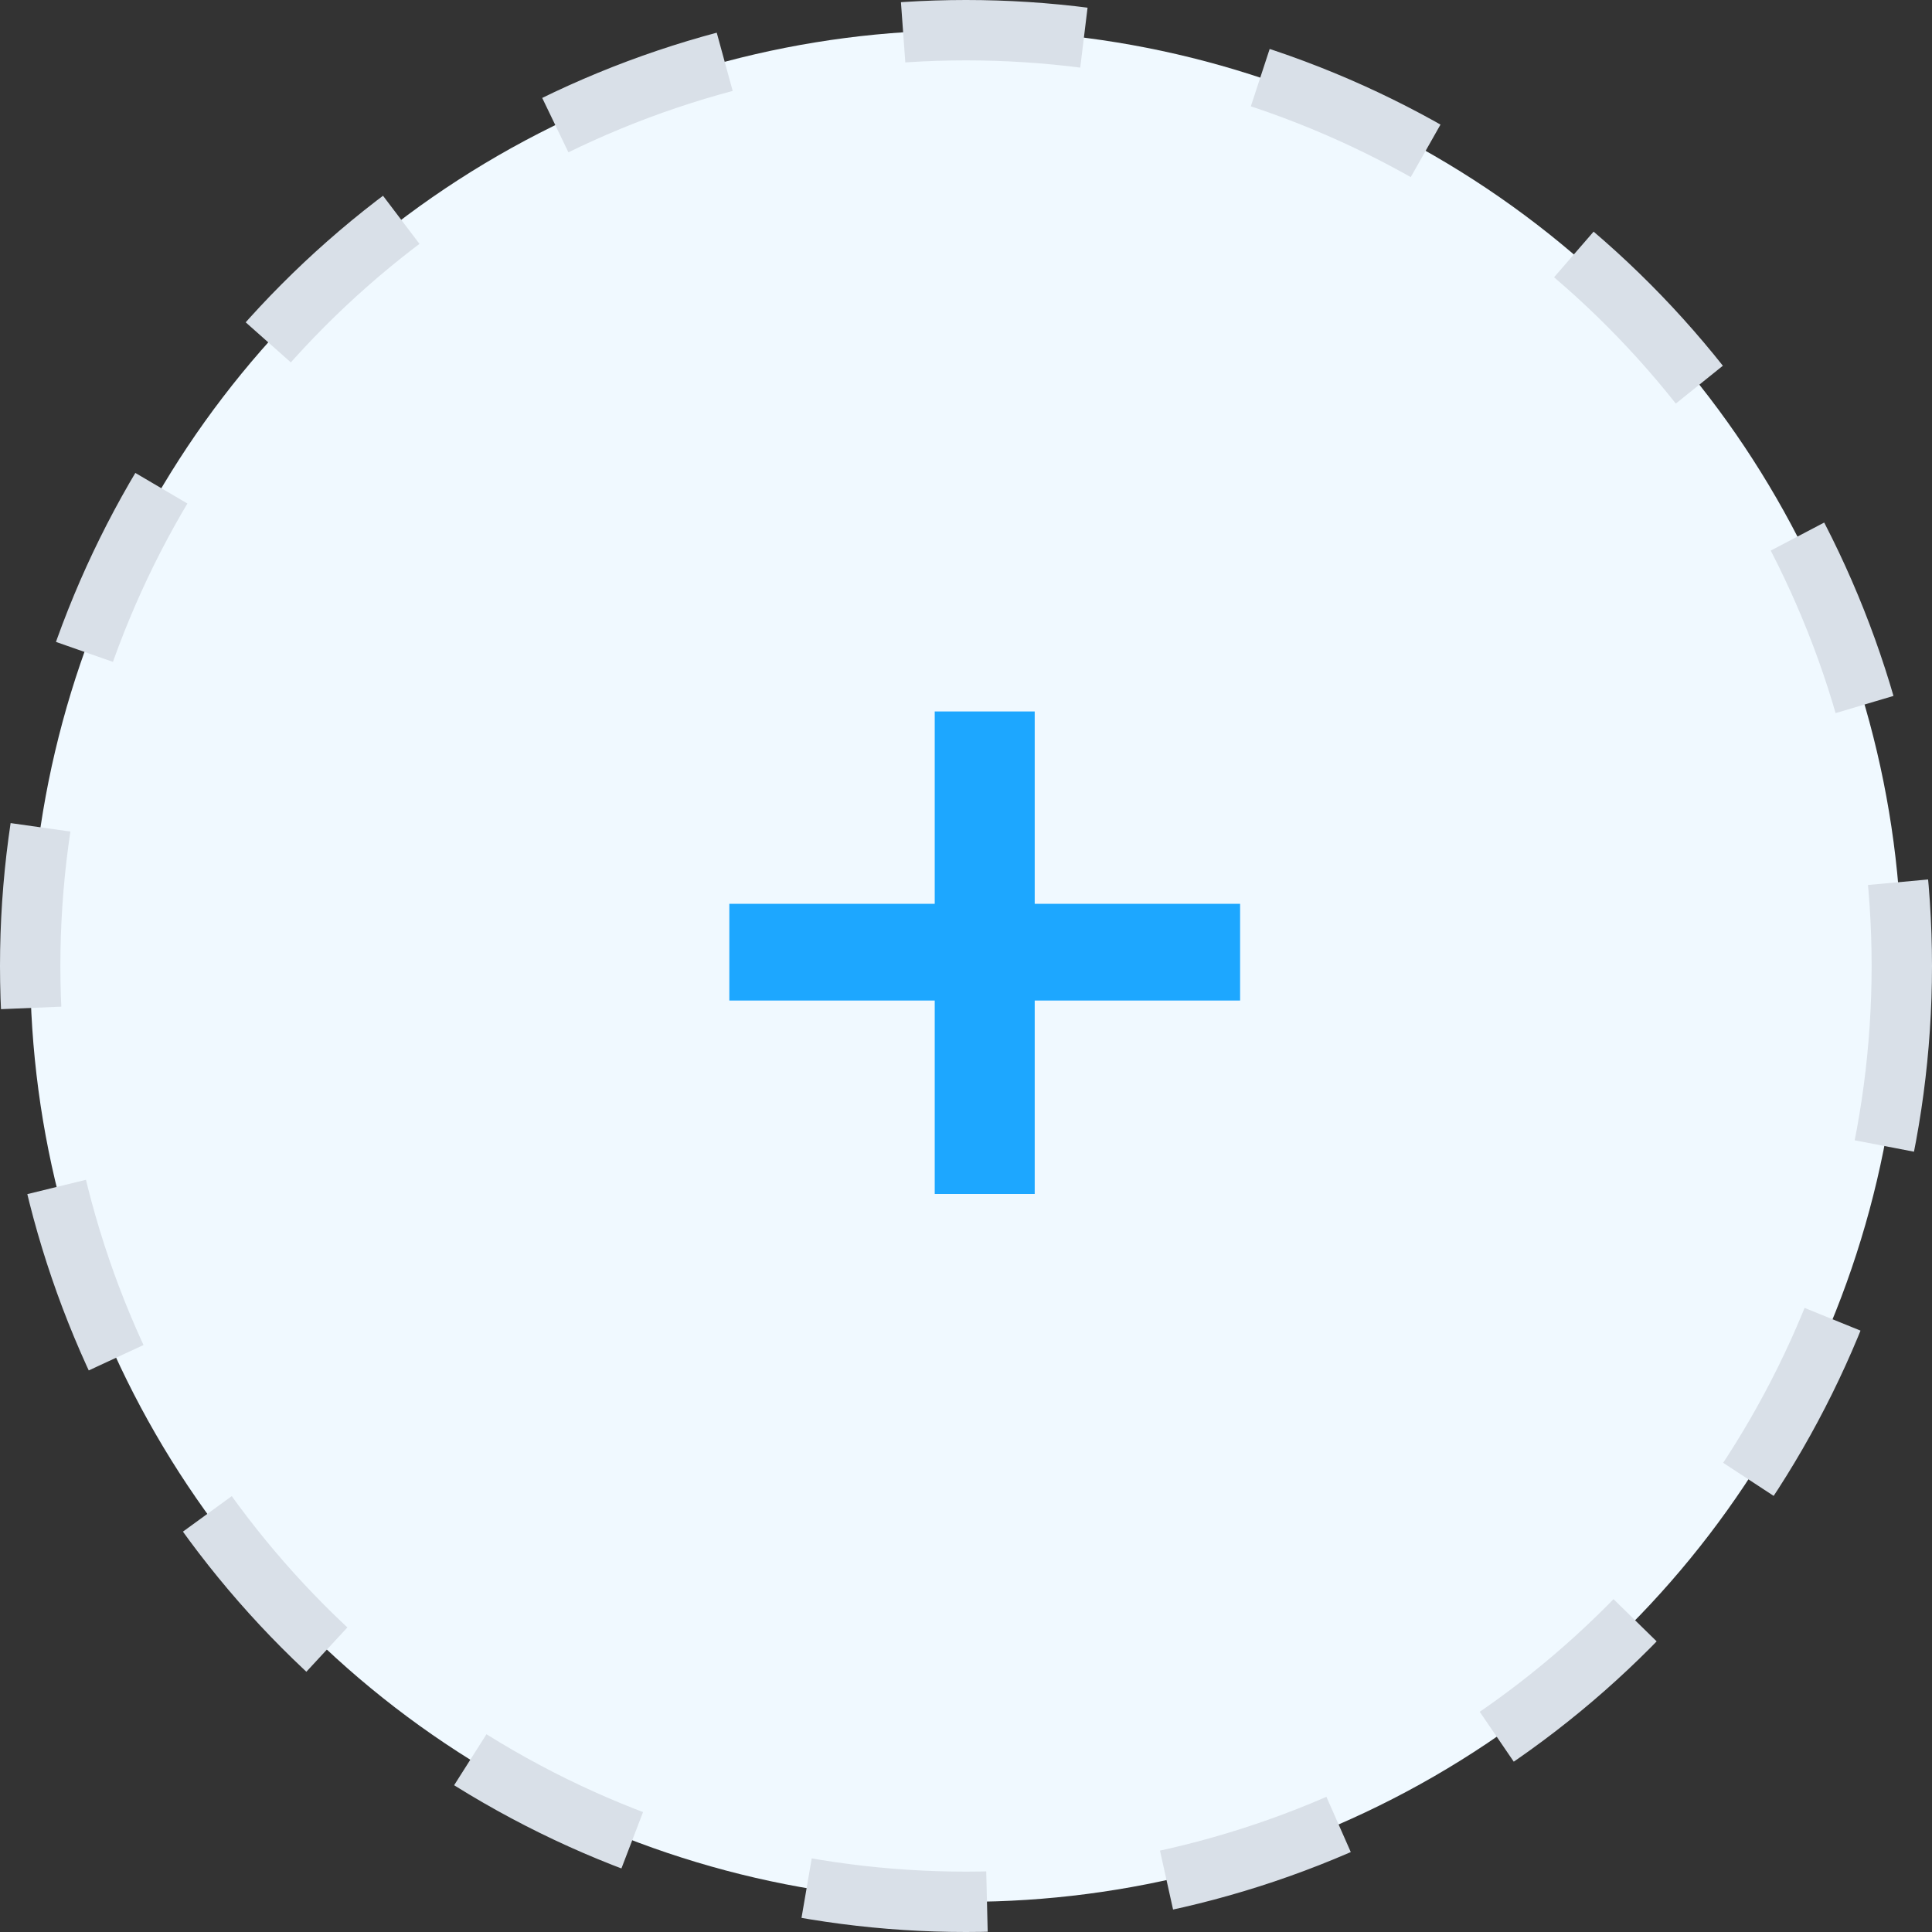 <svg width="32" height="32" viewBox="0 0 32 32" fill="none" xmlns="http://www.w3.org/2000/svg">
<rect x="0" y="0" width="32" height="32" fill="#333333" stroke="none"/>
<circle cx="16" cy="16" r="15.5" fill="#F0F9FF" stroke="#D9E0E8" stroke-dasharray="3 3"/>
<path d="M12.08 16.572V14.97H15.482V11.784H17.138V14.97H20.54V16.572H17.138V19.776H15.482V16.572H12.08Z" fill="#1DA7FF"/>
</svg>
